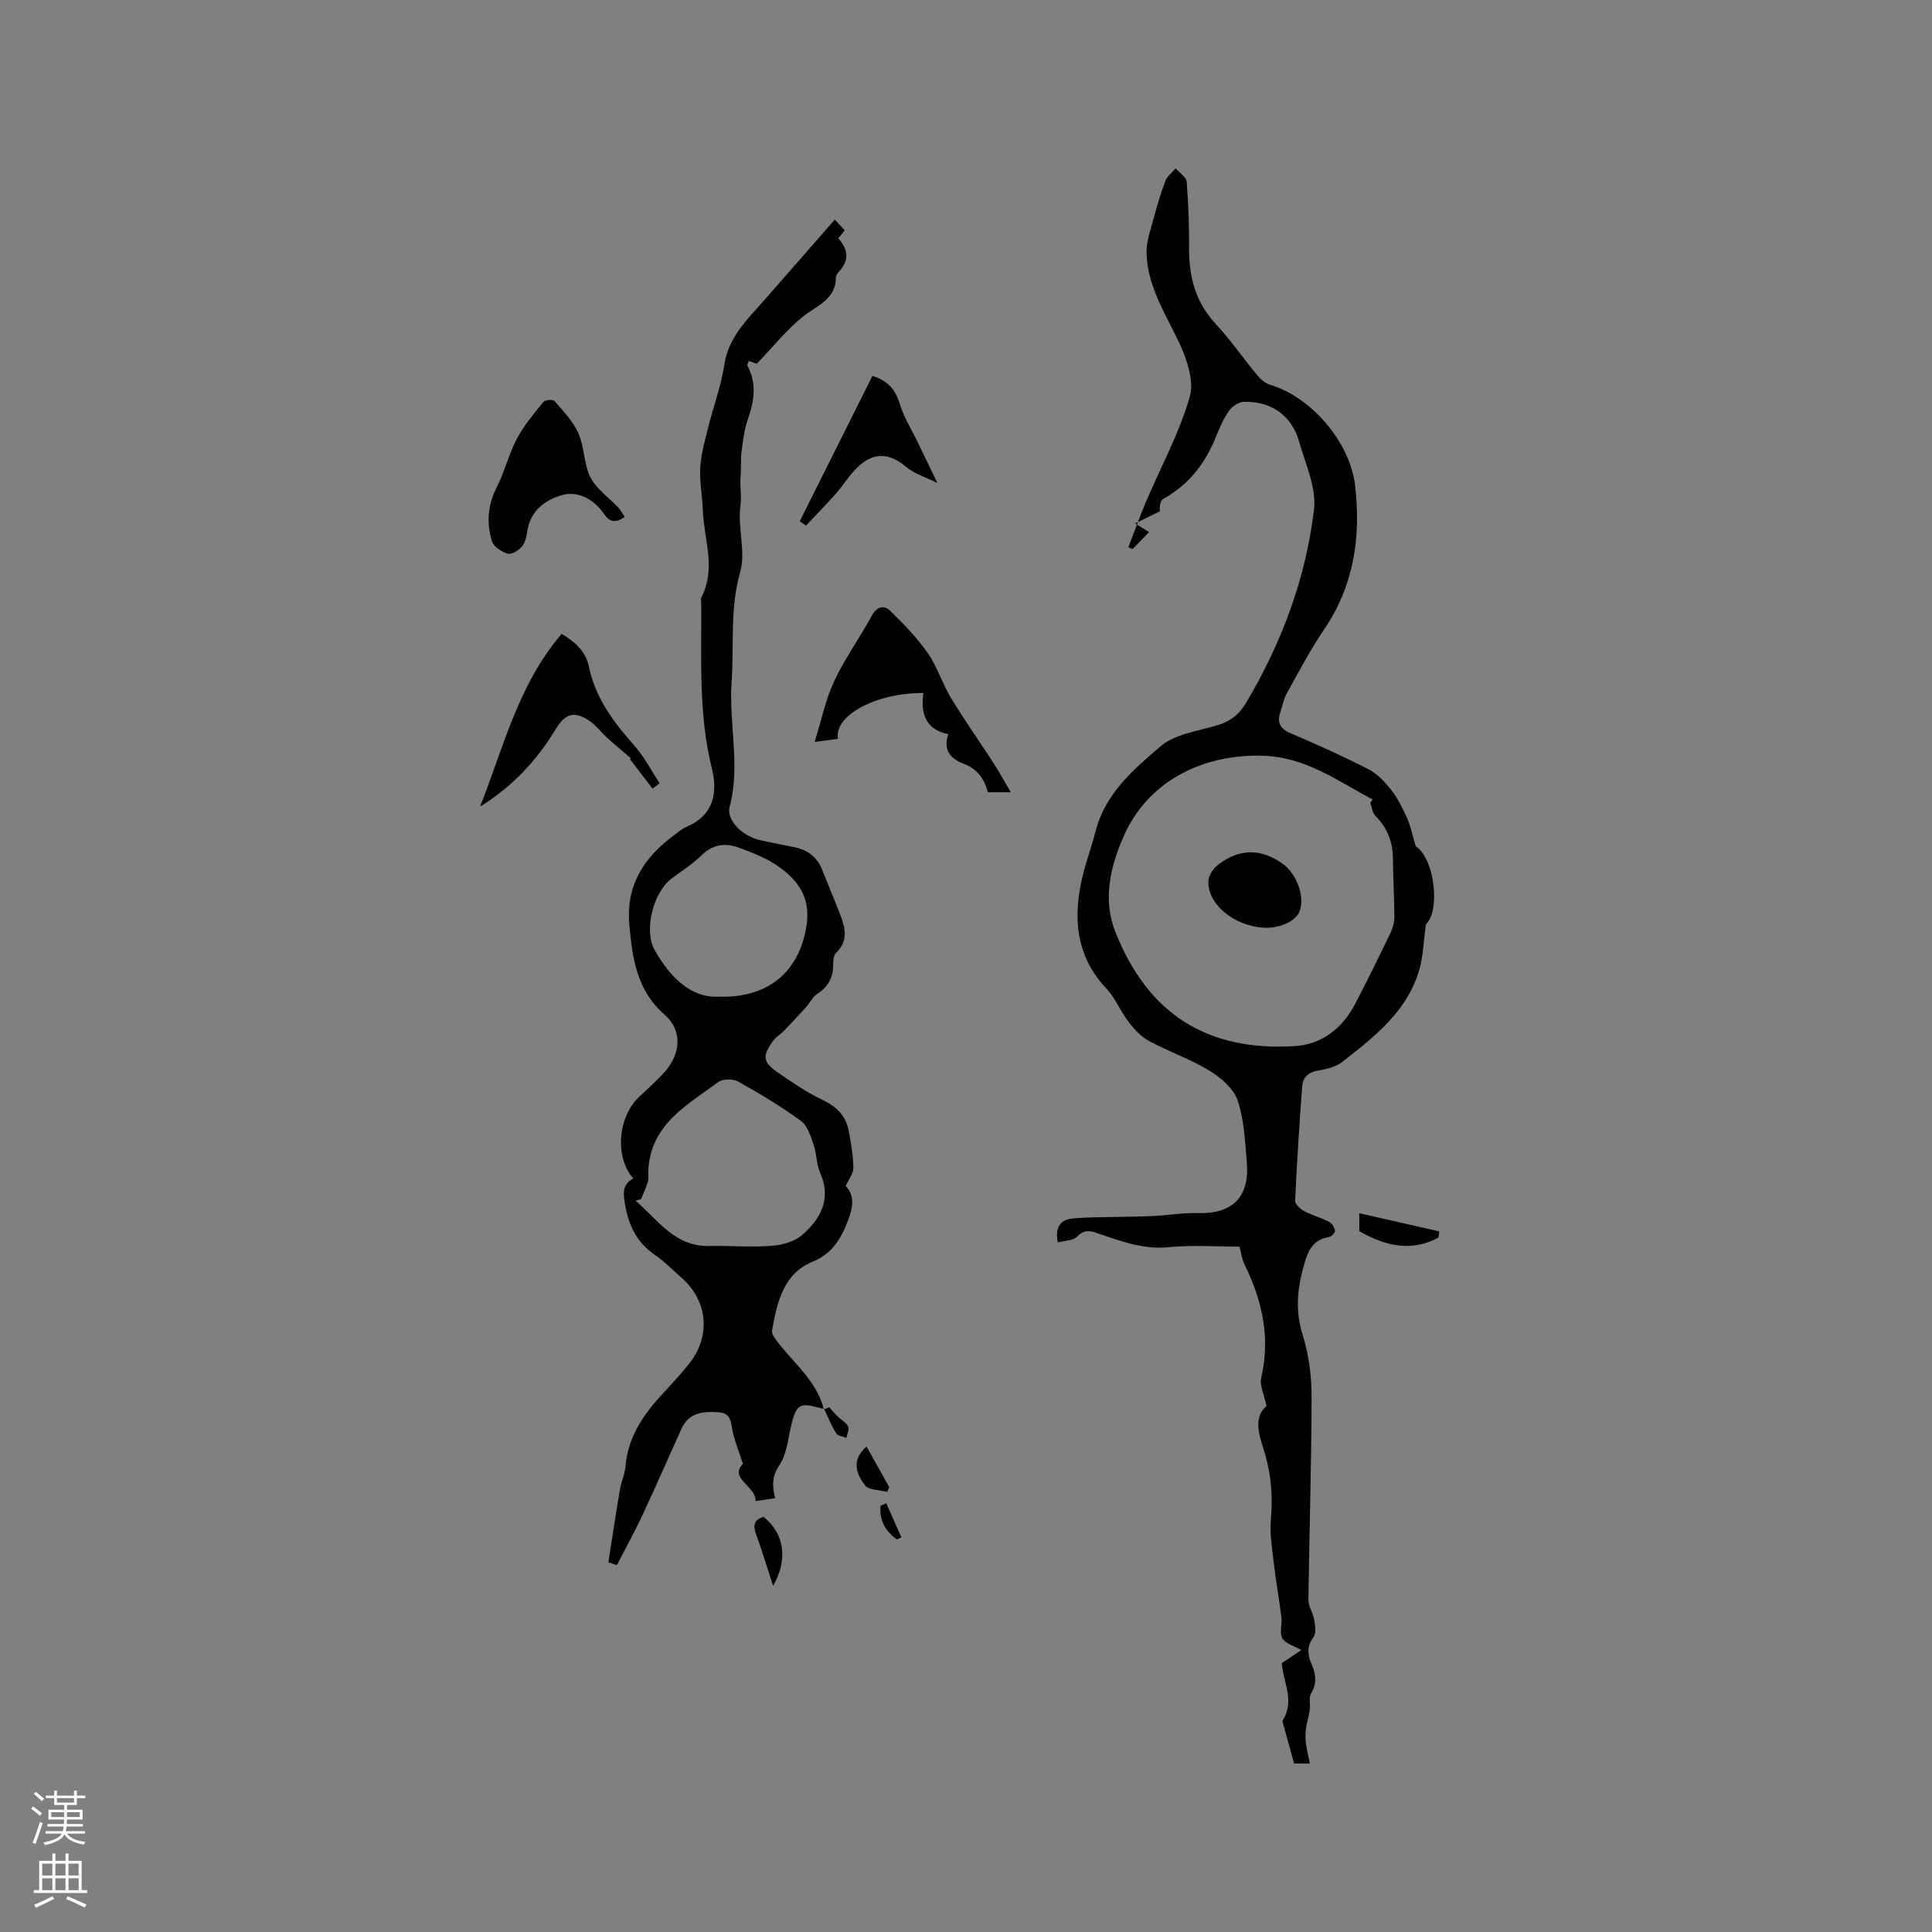 <svg enable-background="new 0 0 400 400" viewBox="0 0 400 400" xmlns="http://www.w3.org/2000/svg"><rect x="0" y="0" width="400" height="400" fill="#808080" stroke="none"/><g fill="#010000"><path d="m271.19 365.12c-1.8 0-2.85 0-3.26 0-.78-2.84-1.54-5.59-2.3-8.33-.05-.19-.16-.46-.08-.59 2.65-4.14 0-8.24-.16-11.87 1.54-1.03 2.81-1.89 4.02-2.7-1.57-.92-3.32-1.37-3.92-2.45-.63-1.13-.01-2.9-.19-4.35-.45-3.72-1.13-7.41-1.56-11.13-.35-3.01-.87-6.07-.62-9.05.39-4.57.13-8.79-1.13-13.35-.84-3.04-2.97-7.49.24-10.2-.48-2.3-1.48-4.24-1.11-5.85 1.93-8.31.23-15.95-3.42-23.39-.6-1.22-.77-2.66-1.06-3.75-4.54 0-9.65-.39-14.67.11-5.34.53-10-1.29-14.78-2.91-1.62-.55-2.77-.76-4.18.71-.82.85-2.57.82-4 1.21-.65-3.17.59-4.72 3.02-4.95 3.44-.33 6.91-.26 10.37-.35 2.19-.06 4.39-.06 6.58-.18 3.04-.17 6.09-.68 9.12-.59 7.04.19 10.66-3.35 10.04-10.48-.37-4.32-.53-8.81-1.9-12.85-.84-2.46-3.48-4.72-5.85-6.17-3.96-2.41-8.44-3.94-12.53-6.15-1.64-.89-3.04-2.43-4.2-3.94-1.67-2.17-2.71-4.88-4.56-6.85-6.48-6.88-7-14.88-4.93-23.45.75-3.08 1.87-6.07 2.65-9.14 1.98-7.8 7.85-12.83 13.48-17.63 2.93-2.49 7.54-3.13 11.49-4.26 2.73-.78 4.69-2.2 6.12-4.6 7.42-12.44 12.43-25.83 14.14-40.15.54-4.5-1.77-9.41-3.08-14.05-1.53-5.41-5.8-8.43-11.49-8.24-1.06.04-2.4.96-3.04 1.88-1.14 1.63-1.96 3.51-2.71 5.38-2.2 5.5-5.61 9.9-10.87 12.82-.63.35-.82 1.49-.7 2.58-1.52.74-3.04 1.48-5.15 2.51 1.14.71 2.02 1.26 2.89 1.79-1.32 1.38-2.35 2.44-3.38 3.51-.3-.11-.61-.23-.91-.34 1.2-3.11 2.3-6.25 3.6-9.31 3.09-7.28 6.95-14.33 9.12-21.88.97-3.39-.69-8.05-2.37-11.56-2.84-5.93-6.46-11.52-6.58-18.32-.04-2.32.84-4.67 1.45-6.97.7-2.63 1.47-5.27 2.44-7.81.38-1 1.41-1.76 2.14-2.62.8.93 2.2 1.8 2.28 2.79.38 4.64.51 9.31.5 13.97-.01 5.84 1.39 11 5.5 15.43 3.09 3.33 5.69 7.12 8.6 10.63.7.85 1.69 1.7 2.71 2 8.53 2.55 16.52 11.88 17.56 20.86 1.23 10.63-.23 20.66-6.41 29.77-2.85 4.19-5.21 8.72-7.69 13.15-.66 1.18-.91 2.58-1.35 3.88-.74 2.15-.19 3.49 2.07 4.46 5.45 2.32 10.87 4.76 16.14 7.46 1.84.94 3.42 2.63 4.72 4.29 1.35 1.73 2.36 3.78 3.27 5.8.73 1.62 1.07 3.42 1.8 5.86 3.98 2.62 5.11 13.33 2.11 16.15-.51 3.77-.58 6.49-1.27 9.04-2.39 8.85-9.27 14.15-16.02 19.44-1.33 1.04-3.26 1.51-4.99 1.8-2.01.33-3.19 1.37-3.33 3.22-.6 7.9-1.1 15.81-1.47 23.72-.03.7 1.04 1.72 1.84 2.14 1.67.89 3.55 1.4 5.24 2.27.58.3 1.09 1.19 1.18 1.86.05.39-.78 1.2-1.3 1.28-2.71.41-4.01 2.21-4.75 4.55-1.61 5.11-2.38 10.13-.69 15.55 1.27 4.06 1.89 8.48 1.89 12.74-.02 14.09-.48 28.19-.66 42.28-.02 1.33.95 2.64 1.18 4 .2 1.22.49 2.86-.11 3.68-1.33 1.82-1.33 3.45-.52 5.33.9 2.1 1.37 4.12.01 6.35-.53.86-.11 2.26-.27 3.39-.18 1.26-.6 2.49-.77 3.75-.14.99-.18 2.02-.05 3.01.15 1.4.52 2.79.83 4.36zm12.51-198.91c.17-.23.33-.45.5-.68-7.37-3.89-13.95-8.92-23.19-9.08-12.3-.22-23.47 5.43-28.4 16.76-2.75 6.31-4.35 13.05-1.68 19.76 6.75 16.97 18.97 24.72 37.12 23.62 5.59-.34 9.87-3.67 12.5-8.71 2.55-4.88 4.97-9.82 7.36-14.78.48-1 .78-2.2.78-3.31-.02-4.02-.26-8.04-.3-12.07-.03-3.47-1.19-6.36-3.65-8.83-.62-.61-.71-1.77-1.04-2.68z"/><path d="m170.63 291.71c-.49-.12-.98-.23-1.47-.36-3.4-.91-4.23-.44-5.14 2.92-.83 3.07-.98 6.57-2.65 9.07-1.56 2.34-1.53 4.27-.89 6.85-1.42.21-2.62.38-4.04.59.1-3.13-5.57-4.65-2.63-7.71-.94-3.01-1.98-5.31-2.31-7.71-.27-1.97-.91-2.86-2.86-2.98-3.12-.19-6.01.09-7.51 3.37-2.72 5.94-5.3 11.93-8.07 17.85-1.66 3.54-3.55 6.96-5.34 10.44-.59-.19-1.17-.38-1.76-.58.78-5.01 1.53-10.02 2.38-15.02.28-1.66 1.05-3.27 1.18-4.93.51-6.18 3.84-10.83 7.87-15.16 1.8-1.94 3.6-3.9 5.26-5.97 4.56-5.68 3.93-13.01-1.47-17.76-1.83-1.61-3.54-3.4-5.54-4.77-3.66-2.5-5.41-5.9-6.18-10.19-.42-2.38-.76-4.33 1.64-5.68-3.89-4.43-3.17-12.8 1.28-16.94 1.78-1.66 3.61-3.29 5.23-5.11 3.34-3.75 3.74-8.55.02-11.81-5.81-5.11-6.7-11.65-7.33-18.63-.73-8.05 2.88-13.78 8.99-18.37.93-.7 1.84-1.51 2.89-1.96 5.65-2.4 6.44-7.13 5.19-12.13-2.78-11.18-2.11-22.52-2.18-33.83 0-.53-.16-1.15.05-1.58 3.08-5.98.48-12.03.27-18.04-.1-2.96-.7-5.94-.52-8.87.17-2.77.97-5.53 1.64-8.25 1.07-4.31 2.67-8.53 3.32-12.89.87-5.84 4.84-9.48 8.37-13.52 4.79-5.47 9.58-10.94 14.51-16.58.27.29 1.11 1.19 2.06 2.21-.47.58-.9 1.12-1.33 1.67 1.9 2.12 2.37 4.31.36 6.64-.34.4-.83.87-.83 1.31 0 4.73-3.94 5.92-6.87 8.27-3.37 2.71-6.12 6.19-9.55 9.75.04.02-.75-.28-1.65-.61-.13.46-.37.82-.27 1 1.94 3.66 1.44 7.26.11 11-.76 2.15-1.03 4.5-1.33 6.79-.22 1.67-.05 3.39-.2 5.08-.17 1.99.22 4.29 0 5.83-.69 4.78 1.11 9.84-.05 13.88-2.22 7.73-1.27 15.33-1.81 22.97-.61 8.57 1.88 17.15-.4 25.75-.75 2.81 2.64 6.09 6.27 6.93 2.37.55 4.77.96 7.16 1.47 2.66.56 4.63 1.98 5.67 4.57 1.22 3.04 2.5 6.06 3.68 9.11 1.09 2.82 1.93 5.61-.73 8.17-.51.49-.64 1.57-.63 2.37.04 2.67-.95 4.63-3.25 6.11-1 .64-1.57 1.91-2.4 2.83-1.53 1.7-3.1 3.37-4.69 5.01-.65.67-1.55 1.15-2.08 1.89-2.29 3.25-2.17 4.41 1.07 6.65 2.95 2.04 5.96 4.09 9.19 5.62 2.96 1.4 4.85 3.36 5.42 6.51.45 2.49.89 5.02.93 7.54.02 1.16-.95 2.33-1.59 3.77 1.97 2.02 1.49 4.56.41 7.32-1.45 3.72-3.23 6.68-7.34 8.38-6.01 2.48-7.27 8.44-8.31 14.13-.17.93.95 2.22 1.71 3.16 3.36 4.17 7.63 7.71 9.01 13.24-.01.01.06-.08.06-.08zm-37.9-43.45c-.38.11-.76.22-1.15.33 4.59 3.9 8.03 9.52 15.26 9.38 4.34-.09 8.7.29 13.01-.04 2.18-.16 4.73-.91 6.3-2.3 3.78-3.34 6.03-7.43 3.66-12.81-.79-1.8-.71-3.97-1.37-5.85-.61-1.76-1.26-3.93-2.62-4.91-4.14-3.01-8.56-5.67-13.04-8.16-1.06-.59-3.2-.53-4.14.17-6.52 4.82-14.15 8.88-14.42 18.58-.02.7.09 1.43-.11 2.08-.35 1.2-.9 2.35-1.38 3.53zm15.96-41.91c9.32.3 15.31-4.07 17.58-11.58 2.02-6.69.7-11.28-5.04-15.34-2.44-1.73-5.37-2.86-8.21-3.92-2.81-1.05-5.46-.74-7.82 1.61-1.86 1.85-4.17 3.23-6.26 4.85-3.7 2.86-5.69 10.64-3.4 14.72 3.2 5.71 7.59 9.94 13.15 9.66z"/><path d="m173.5 152.97c-1.54.2-2.77.37-4.83.64 1.4-4.5 2.24-8.75 4.03-12.57 2.19-4.67 5.27-8.92 7.74-13.47 1.12-2.07 2.57-2.38 3.97-1.01 2.75 2.69 5.48 5.51 7.67 8.65 1.97 2.84 3 6.31 4.81 9.28 2.78 4.6 5.89 8.99 8.81 13.5 1.15 1.77 2.16 3.63 3.57 6.03-2.21 0-3.43 0-4.75 0-.74-2.79-2.16-4.82-5-5.89-2.52-.95-4.36-2.68-3.19-6.13-4.8-.96-5.73-4.39-5.15-8.52-9.8-.05-18.57 4.65-17.68 9.49z"/><path d="m129.34 107.01c-1.99 1.37-3.15 1.06-4.29-.61-2.09-3.06-5.38-4.85-8.75-3.88-3.32.95-6.46 3.16-7.1 7.3-.18 1.14-.4 2.44-1.09 3.27-.68.82-2.14 1.76-2.96 1.54-1.26-.33-2.91-1.4-3.27-2.52-1.22-3.82-.89-7.61 1.01-11.34 1.62-3.19 2.46-6.79 4.13-9.95 1.45-2.74 3.52-5.18 5.49-7.61.35-.44 1.99-.55 2.3-.18 1.81 2.11 3.87 4.22 4.96 6.71 1.25 2.85 1.08 6.38 2.49 9.11 1.26 2.45 3.86 4.21 5.83 6.31.46.53.8 1.19 1.25 1.85z"/><path d="m135.09 163.27c-1.57-2.05-3.14-4.1-4.71-6.15.09-.03.18-.06.28-.09-1.68-1.45-3.39-2.87-5.04-4.36-1.17-1.06-2.12-2.41-3.4-3.3-3.29-2.28-5.18-1.7-7.21 1.65-3.92 6.5-9 11.9-15.61 15.97 4.85-12.24 7.9-25.28 16.88-35.75 2.82 1.66 4.99 3.64 5.63 6.71 1.33 6.48 5.04 11.48 9.32 16.28 2.1 2.36 3.59 5.27 5.35 7.94-.49.37-.99.73-1.49 1.1z"/><path d="m165.58 107.92c5.02-10.03 10.03-20.05 15.05-30.09 3.44 1.06 4.84 3.07 5.72 5.96.8 2.65 2.35 5.07 3.57 7.59 1.24 2.56 2.48 5.12 4.16 8.62-2.66-1.32-4.84-1.94-6.41-3.28-3.41-2.9-6.63-3.23-9.99-.11-1.76 1.64-3.03 3.79-4.64 5.61-1.99 2.25-4.11 4.4-6.17 6.6-.43-.31-.86-.6-1.29-.9z"/><path d="m281.43 254.9c0-.69 0-1.7 0-3.71 5.77 1.31 11.17 2.53 16.56 3.76-.06.43-.13.86-.19 1.29-5.43 2.92-10.79 1.88-16.37-1.34z"/><path d="m160.06 328.35c-1.21-3.71-2.27-7.24-3.52-10.7-.66-1.83-.46-3.04 1.56-3.59 4.32 3.49 5.1 8.77 1.96 14.29z"/><path d="m179.41 299.5c1.67 2.99 3.18 5.69 4.7 8.4-.14.33-.28.66-.43.98-1.57-.43-3.8-.34-4.6-1.37-2.44-3.16-2.27-5.76.33-8.01z"/><path d="m170.56 291.8c.47-.19.94-.38 1.13-.45.64.72 1.15 1.34 1.72 1.9.73.71 1.76 1.24 2.19 2.08.29.57-.21 1.56-.36 2.36-.73-.3-1.79-.4-2.12-.94-.98-1.58-1.68-3.34-2.48-5.03-.01-.01-.08.08-.08.08z"/><path d="m183.49 311.23c1.05 2.36 2.1 4.71 3.14 7.07-.32.14-.63.29-.95.43-2.4-1.73-3.64-4-3.38-6.97.4-.17.79-.35 1.19-.53z"/><path d="m261.48 192.06c-6.14-.43-11.58-4.98-11.29-9.74.07-1.17 1.07-2.58 2.06-3.33 4.33-3.3 8.76-3.39 13.31-.16 2.8 1.99 4.66 6.66 3.53 9.8-.76 2.11-4.22 3.66-7.61 3.43z"/></g><path d="m6.44 374.46.42-.45c.65.47 1.27.95 1.85 1.44l-.45.49c-.65-.56-1.25-1.06-1.82-1.48m.93 7.33-.63-.26c.55-1.36 1.05-2.8 1.52-4.33.19.1.38.19.59.27-.46 1.29-.95 2.73-1.48 4.32m-.38-10.38.44-.42c.43.34 1.01.82 1.74 1.44l-.49.49c-.53-.51-1.09-1.01-1.69-1.51m2.5.35h1.72v-1.04h.59v1.04h3.52v-1.04h.59v1.04h1.75v.53h-1.75v1.42h-2.03v.97h3.22v2.03h-3.24c0 .35-.01.66-.03.93h3.32v.53h-3.37c-.03.27-.08.58-.15.94h3.96v.53h-3.71c.67.92 1.93 1.48 3.79 1.68-.13.24-.23.44-.29.59-2.13-.38-3.48-1.08-4.04-2.12-.43.97-1.77 1.72-4.03 2.23-.09-.19-.2-.37-.33-.55 2.1-.42 3.37-1.03 3.81-1.83h-3.36v-.53h3.58c.08-.29.13-.61.16-.94h-3.33v-.53h3.39c.02-.27.04-.58.04-.93h-3.23v-2.03h3.25v-.97h-2.07v-1.42h-1.73zm1.12 3.44v1h2.65c.01-.3.02-.44.01-.4v-.25-.35zm1.19-2h3.52v-.91h-3.52zm4.71 2h-2.63v.59c0 .15-.01.28-.01.4h2.64z" fill="#fbfafc"/><path d="m13.56 383.74h.63v1.52h2.72v6.07h1.13v.6h-11.06v-.6h1.13v-6.07h2.73v-1.52h.63v1.52h2.1v-1.52zm-2.69 8.83.38.56c-1.24.63-2.53 1.25-3.85 1.85-.1-.21-.21-.42-.34-.63 1.36-.55 2.63-1.15 3.81-1.78m-2.13-4.27h2.1v-2.45h-2.1zm0 3.04h2.1v-2.46h-2.1zm2.72-3.04h2.1v-2.45h-2.1zm0 3.04h2.1v-2.46h-2.1zm6.07 3.6c-1.41-.71-2.7-1.3-3.86-1.78l.35-.56c1.45.62 2.75 1.19 3.88 1.72zm-1.25-9.09h-2.1v2.45h2.1zm-2.09 5.49h2.1v-2.46h-2.1z" fill="#fbfafc"/></svg>